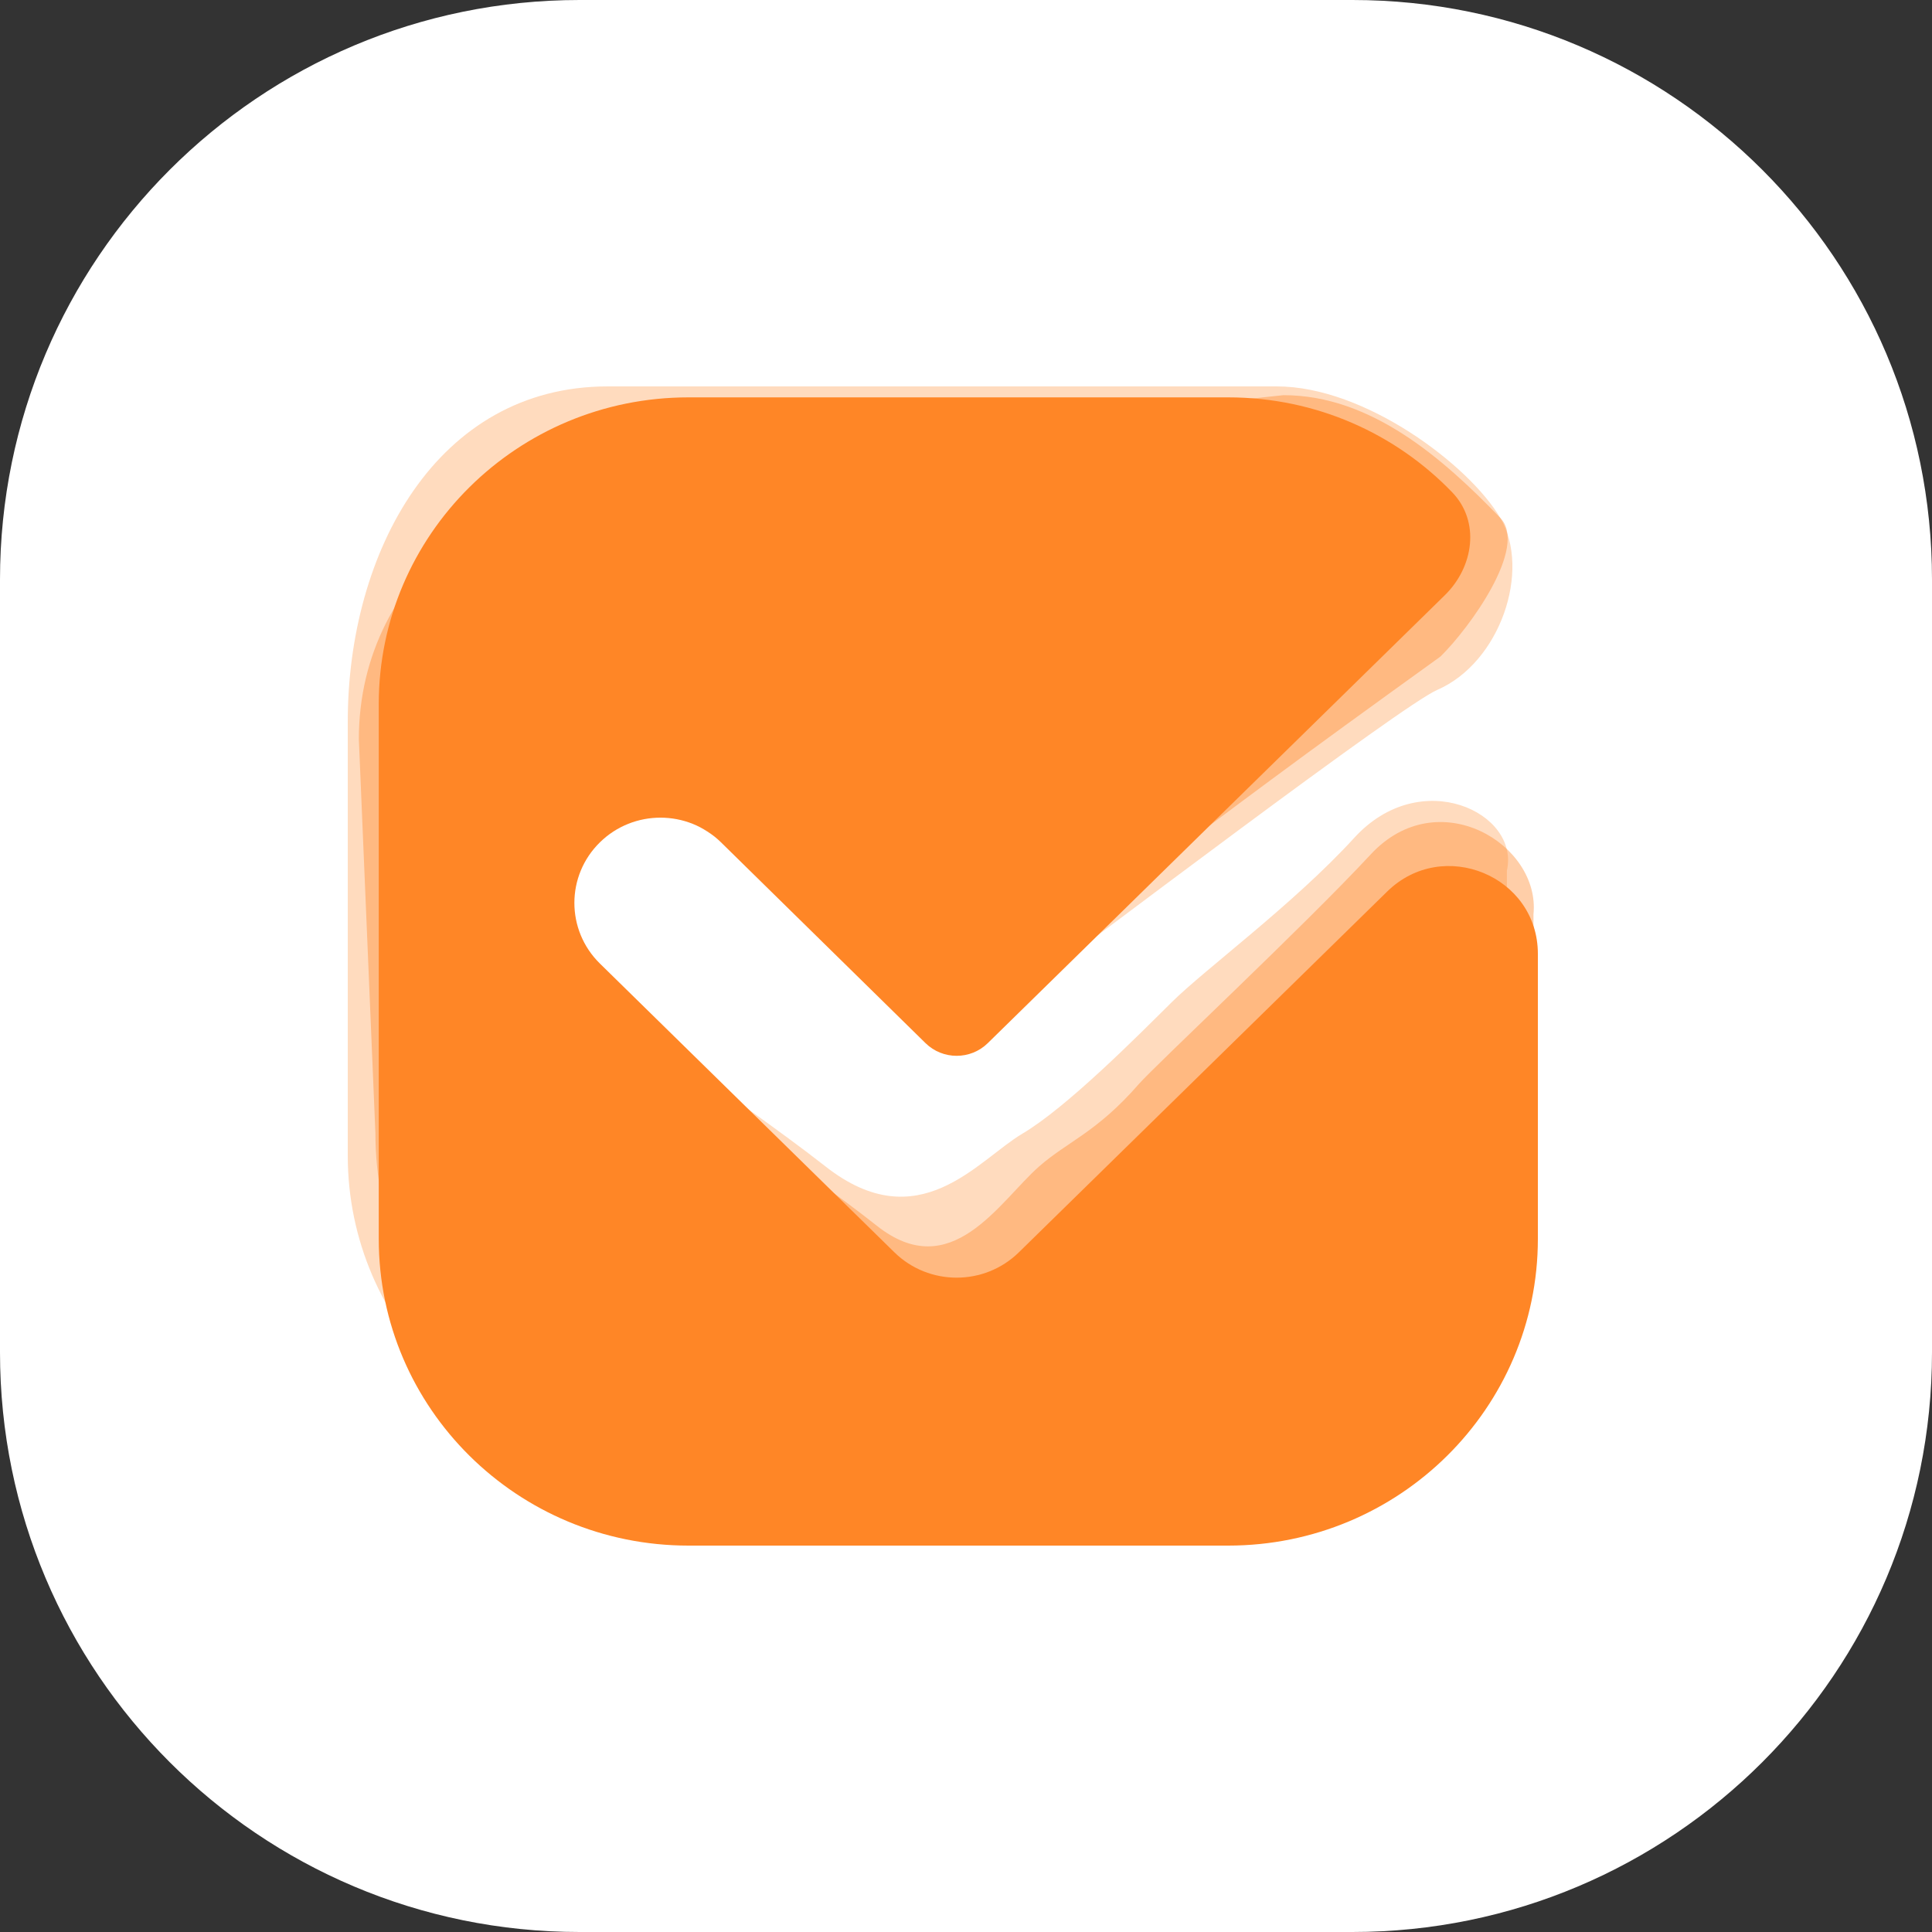 <svg width="50" height="50" viewBox="0 0 50 50" fill="none" xmlns="http://www.w3.org/2000/svg">
<rect x="0" y="0" width="50" height="50" fill="#333333" stroke="none"/>
<path d="M0 15C0 6.716 6.716 0 15 0H35C43.284 0 50 6.716 50 15V35C50 43.284 43.284 50 35 50H15C6.716 50 0 43.284 0 35V15Z" fill="white"/>
<path opacity="0.4" fill-rule="evenodd" clip-rule="evenodd" d="M17.702 11.871C13.276 11.871 9.287 14.745 9.287 19.13L9.716 29.338C9.716 33.723 13.276 38.979 17.702 38.979H31.671C36.097 38.979 39.686 35.425 39.686 31.04V23.665C39.873 21.848 37.214 20.238 35.478 22.108C33.742 23.978 29.896 27.57 29.467 28.062C28.379 29.31 27.625 29.543 26.891 30.189C25.86 31.096 24.622 33.255 22.689 31.72C20.755 30.185 15.979 27.015 14.572 24.881C13.688 24.017 13.688 22.603 14.572 21.739C15.44 20.891 17.235 19.983 18.103 20.832L23.032 25.192C23.925 26.064 27.717 24.257 28.608 23.384C32.443 20.511 33.29 19.864 37.278 16.992C38.027 16.258 39.555 14.158 38.827 13.403C37.368 11.888 35.497 10.227 33.217 10.227L17.702 11.871Z" fill="#FF8626"/>
<path opacity="0.3" fill-rule="evenodd" clip-rule="evenodd" d="M15.727 10C11.3 10 9 14.292 9 18.677V29.905C9 34.29 12.588 37.845 17.015 37.845H30.983C35.41 37.845 38.998 34.29 38.998 29.905V22.531C39.341 21.034 36.768 19.798 35.048 21.683C33.496 23.384 31.184 25.085 30.325 25.936C29.467 26.786 27.618 28.654 26.461 29.338C25.304 30.023 23.781 32.084 21.366 30.189C18.951 28.295 15.238 26.016 13.633 23.925C12.749 23.061 13.326 21.782 14.21 20.918C15.077 20.07 16.472 20.07 17.34 20.918L22.345 24.057C23.237 24.93 23.852 27.83 24.743 26.956C28.578 24.084 36.279 18.252 37.195 17.855C38.827 17.147 39.628 14.764 38.827 13.403C38.025 12.042 35.334 10 33.044 10C30.755 10 15.727 10 15.727 10Z" fill="#FF8626"/>
<path fill-rule="evenodd" clip-rule="evenodd" d="M17.817 10.284C13.39 10.284 9.802 13.838 9.802 18.223V32.06C9.802 36.445 13.39 40 17.817 40H31.785C36.212 40 39.8 36.445 39.8 32.06V24.686C39.8 22.671 37.346 21.656 35.9 23.073L26.368 32.41C25.476 33.285 24.039 33.284 23.147 32.41L15.525 24.936C14.644 24.071 14.645 22.66 15.528 21.797C16.396 20.948 17.793 20.949 18.66 21.8L23.952 26.996C24.398 27.434 25.117 27.434 25.563 26.997L37.392 15.404C38.142 14.67 38.311 13.496 37.583 12.741C36.124 11.227 34.066 10.284 31.785 10.284H17.817Z" fill="#FF8626"/>
</svg>
